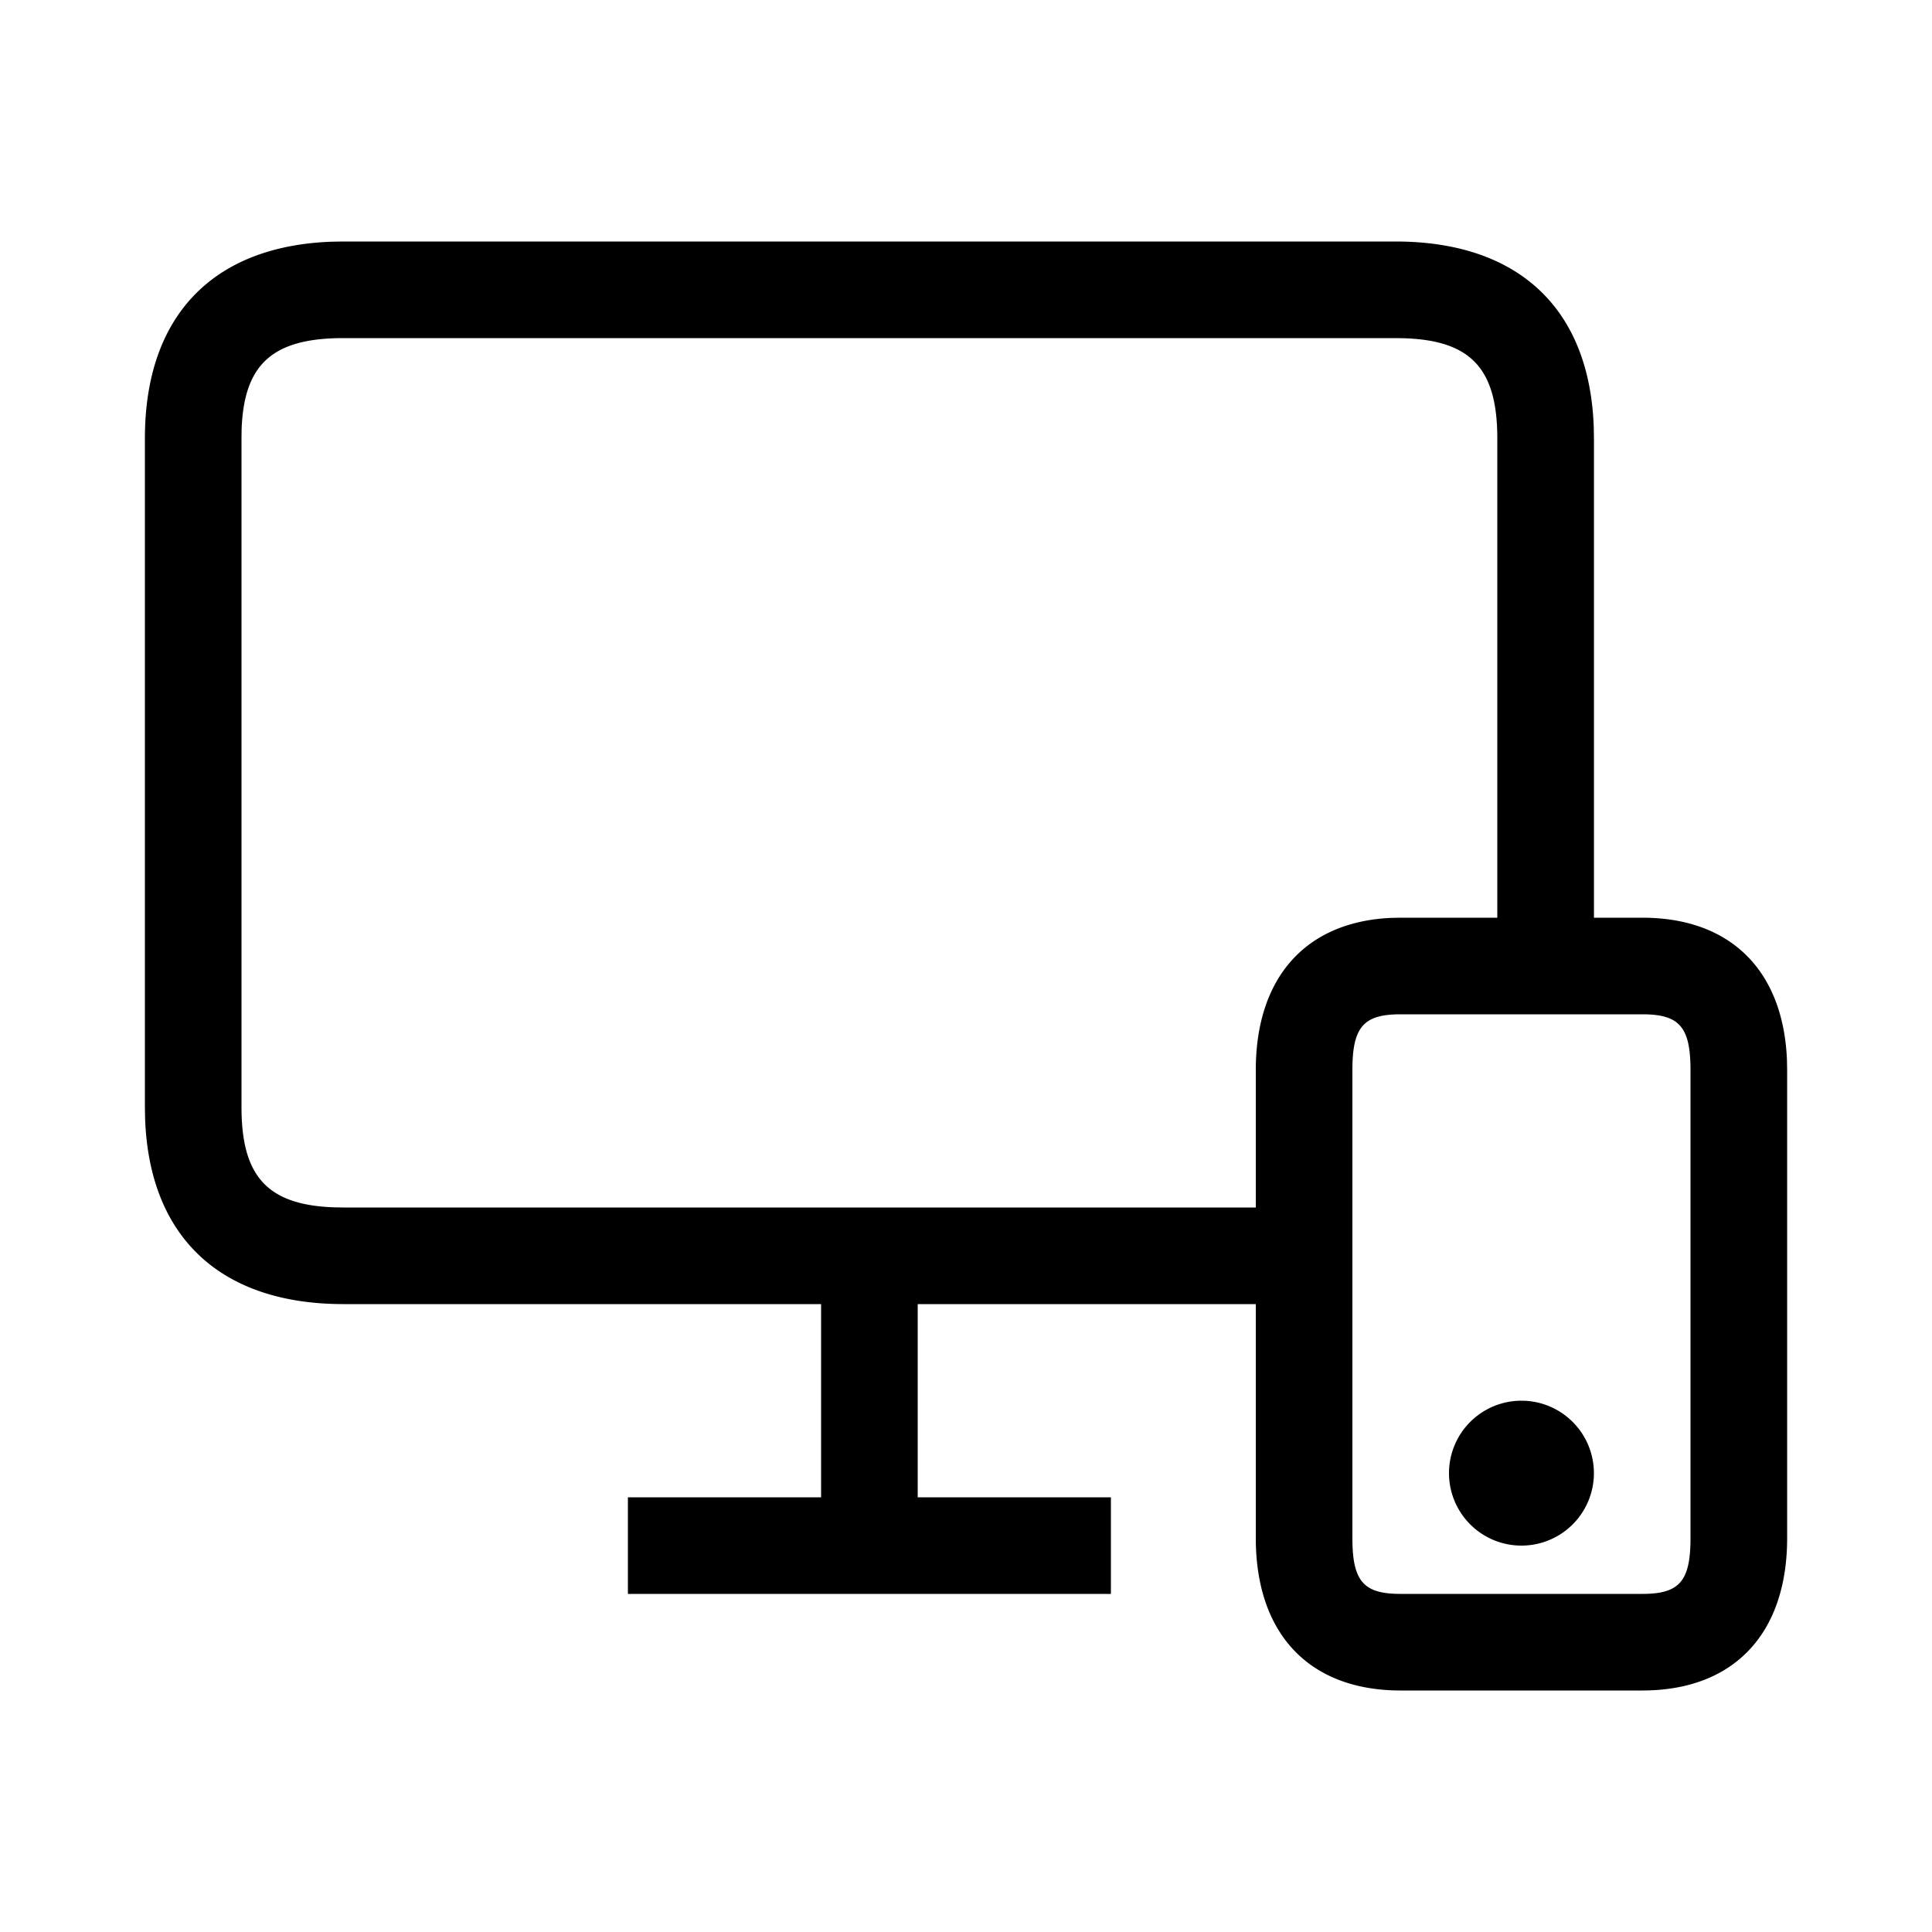 <svg width="40" height="40" xmlns="http://www.w3.org/2000/svg"><g fill="none" fill-rule="evenodd"><path d="M0 0h40v40H0z"/><path d="M34 21h-5c-.764 0-1 .254-1 1.154v9.692c0 .9.236 1.154 1 1.154h5c.764 0 1-.254 1-1.154v-9.692c0-.9-.236-1.154-1-1.154zm-17 6H7.111c-2.544 0-4.02-1.383-4.107-3.843L3 22.923V9.077C3 6.55 4.398 5.09 6.876 5.004L7.11 5H28.89c2.544 0 4.02 1.383 4.107 3.843l.004.234V19h1c1.835 0 2.92 1.099 2.996 2.946l.004.208v9.692C37 33.818 35.903 35 34 35h-5c-1.903 0-3-1.182-3-3.154V27h-7v4h4v2H13v-2h4v-4zm14.5 2a1.5 1.5 0 110 3 1.5 1.5 0 010-3zM28.889 7H7.11c-1.463 0-2.063.535-2.108 1.902L5 9.077v13.846c0 1.437.54 2.03 1.933 2.074L7.11 25H26v-2.846c0-1.902 1.02-3.069 2.8-3.15L29 19h2V9.077c0-1.437-.54-2.03-1.933-2.074L28.89 7z" fill="currentColor" fill-rule="nonzero"/></g></svg>